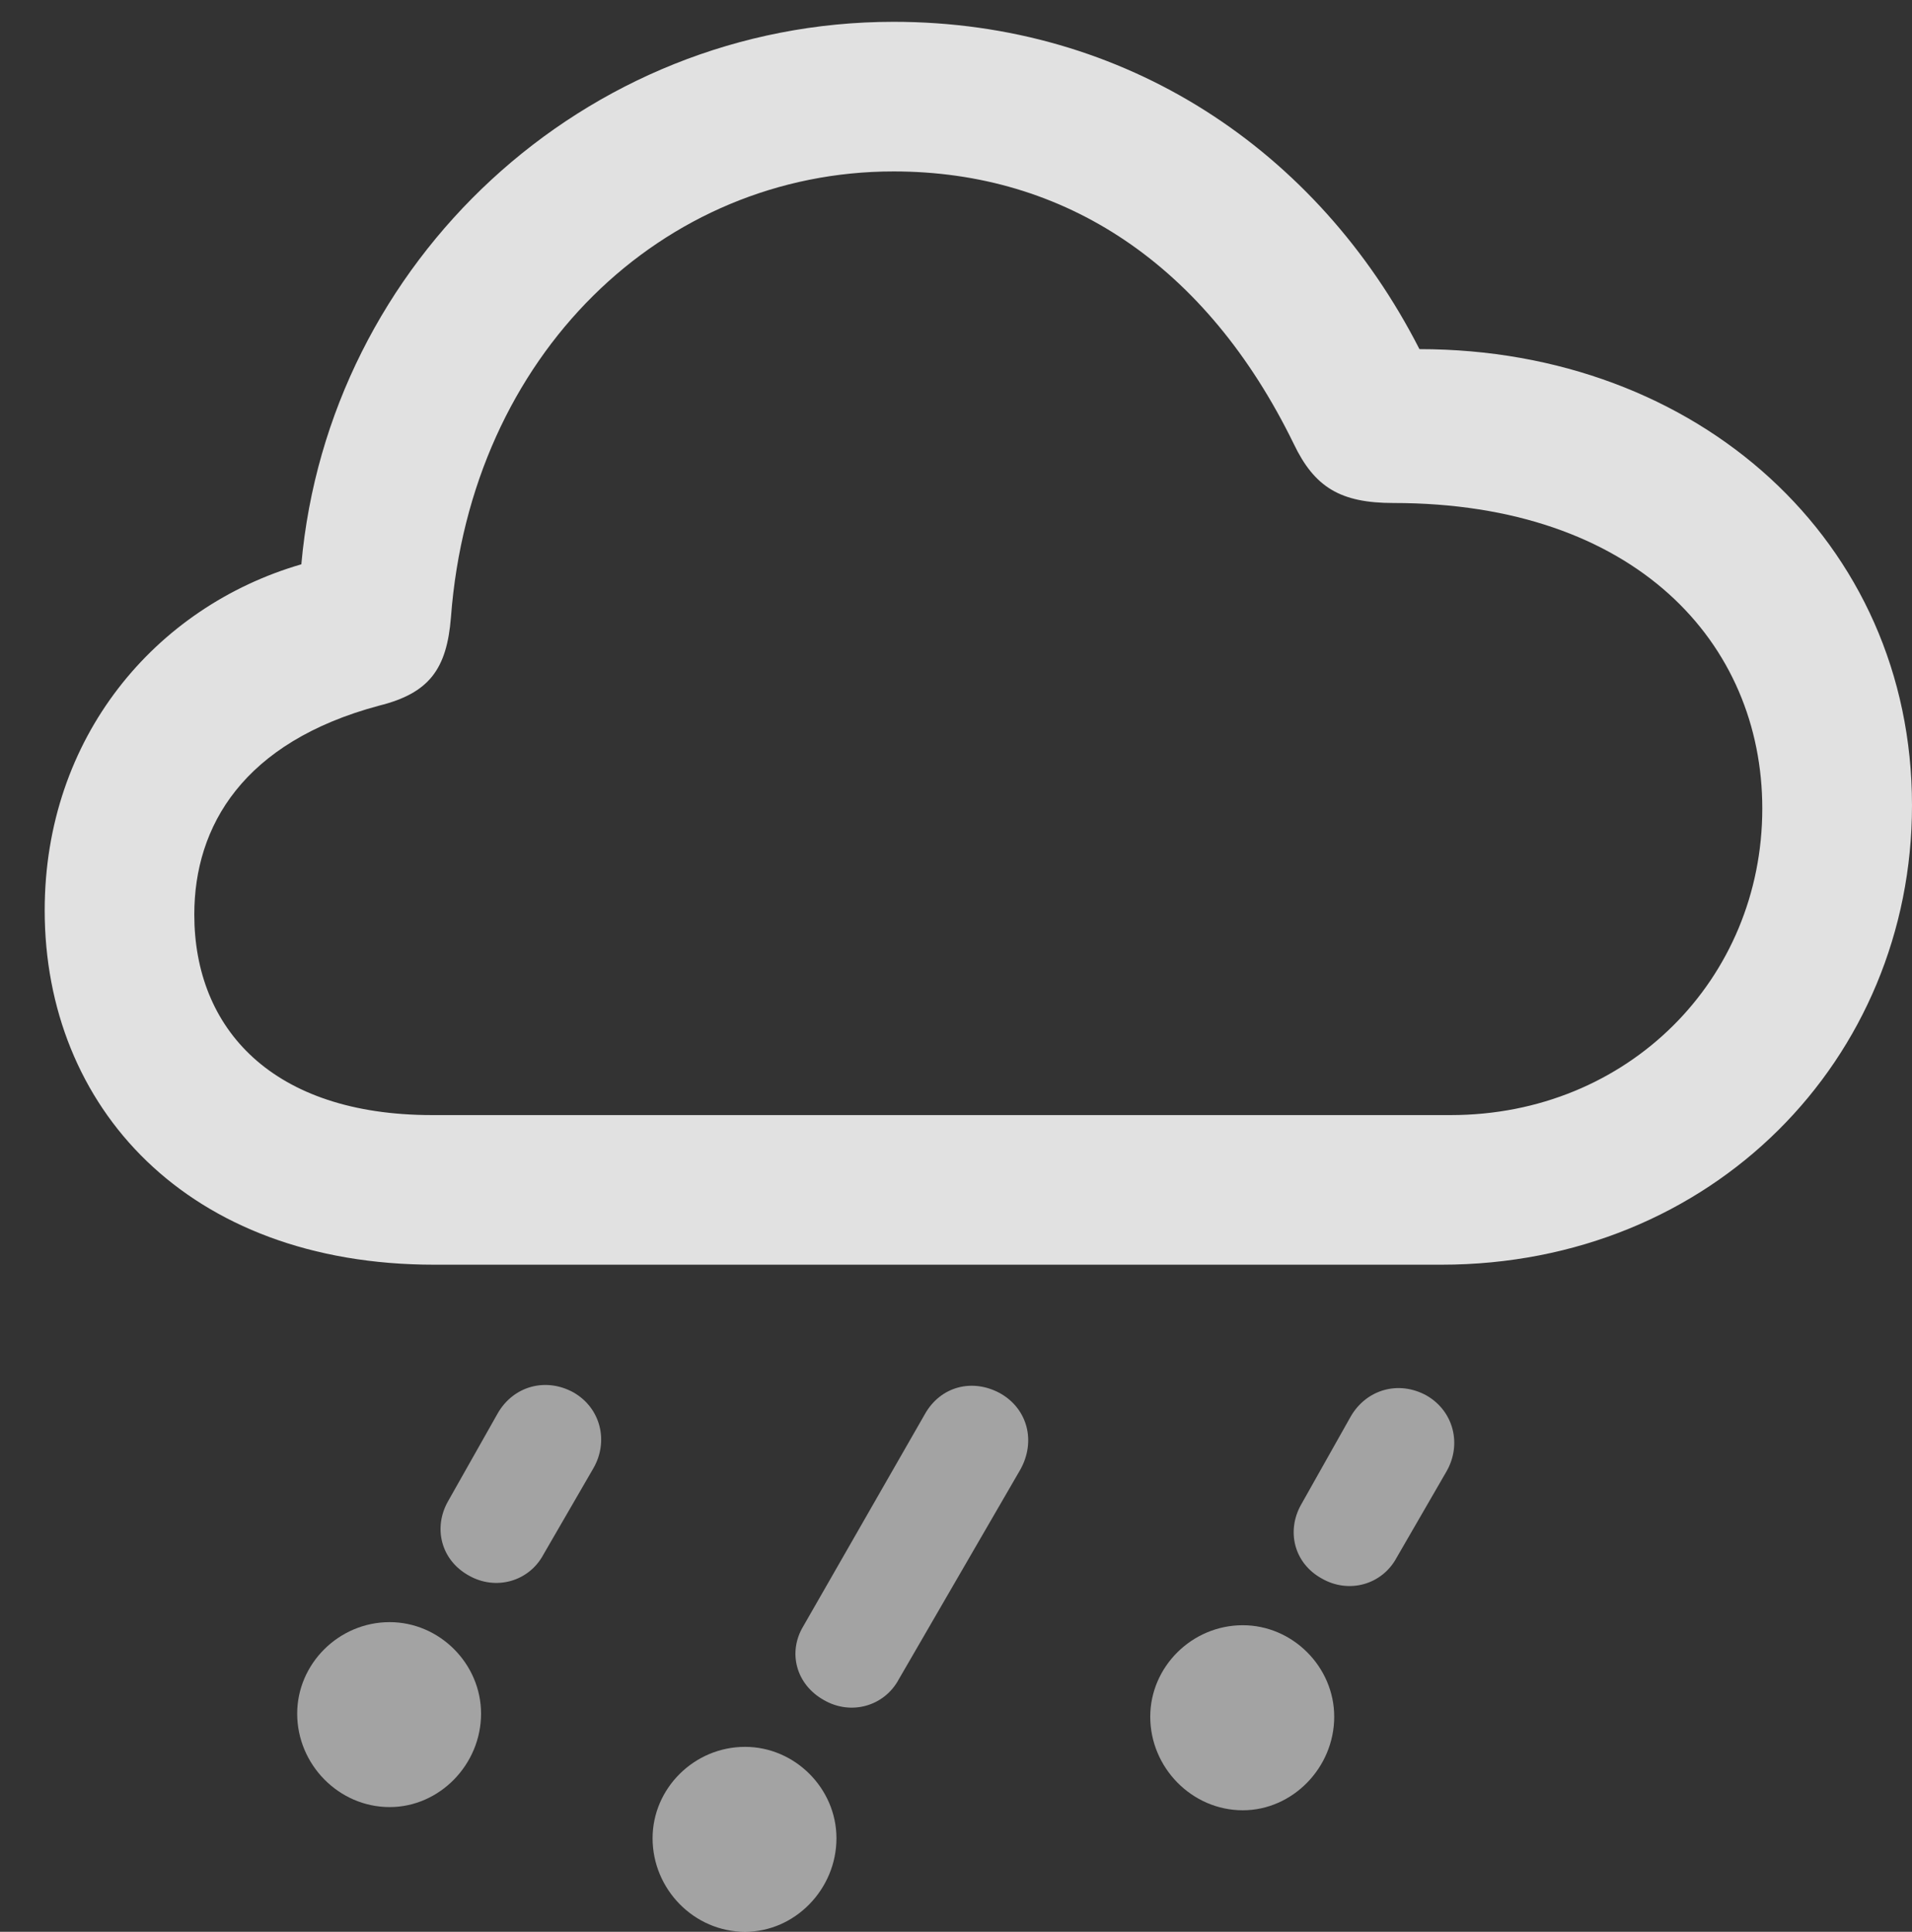 <?xml version="1.0" encoding="UTF-8"?>
<!--Generator: Apple Native CoreSVG 232.5-->
<!DOCTYPE svg
PUBLIC "-//W3C//DTD SVG 1.1//EN"
       "http://www.w3.org/Graphics/SVG/1.1/DTD/svg11.dtd">
<svg version="1.1" xmlns="http://www.w3.org/2000/svg" xmlns:xlink="http://www.w3.org/1999/xlink" width="17.969" height="18.154">
 <rect width="100%" height="100%" fill="#333333" stroke="none"/>
 <g>
  <rect height="18.154" opacity="0" width="17.969" x="0" y="0"/>
  <path d="M13.125 14.639L13.594 13.828C13.74 13.574 13.662 13.262 13.408 13.115C13.145 12.969 12.842 13.057 12.695 13.31L12.227 14.141C12.09 14.385 12.158 14.688 12.422 14.834C12.676 14.98 12.988 14.893 13.125 14.639ZM11.68 17.012C12.148 17.012 12.539 16.611 12.539 16.133C12.539 15.664 12.148 15.273 11.68 15.273C11.201 15.273 10.81 15.664 10.81 16.133C10.81 16.611 11.201 17.012 11.68 17.012Z" fill="#ffffff" fill-opacity="0.55"/>
  <path d="M8.447 15.781L9.59 13.809C9.736 13.545 9.658 13.242 9.404 13.096C9.141 12.949 8.838 13.027 8.691 13.291L7.549 15.283C7.402 15.527 7.48 15.83 7.744 15.977C7.998 16.123 8.311 16.035 8.447 15.781ZM7.002 18.154C7.471 18.154 7.861 17.754 7.861 17.275C7.861 16.807 7.471 16.416 7.002 16.416C6.523 16.416 6.133 16.807 6.133 17.275C6.133 17.754 6.523 18.154 7.002 18.154Z" fill="#ffffff" fill-opacity="0.55"/>
  <path d="M5.107 14.609L5.576 13.799C5.723 13.545 5.645 13.232 5.391 13.086C5.127 12.94 4.824 13.027 4.678 13.281L4.209 14.111C4.072 14.355 4.141 14.658 4.404 14.805C4.658 14.951 4.971 14.863 5.107 14.609ZM3.662 16.982C4.131 16.982 4.521 16.582 4.521 16.104C4.521 15.635 4.131 15.244 3.662 15.244C3.184 15.244 2.793 15.635 2.793 16.104C2.793 16.582 3.184 16.982 3.662 16.982Z" fill="#ffffff" fill-opacity="0.55"/>
  <path d="M4.082 11.885L13.545 11.885C16.094 11.885 17.969 9.951 17.969 7.568C17.969 5.088 15.957 3.281 13.34 3.281C12.383 1.406 10.576 0.205 8.398 0.205C5.488 0.205 3.086 2.461 2.832 5.303C1.455 5.703 0.42 6.934 0.42 8.555C0.42 10.4 1.758 11.885 4.082 11.885ZM4.062 10.479C2.559 10.479 1.826 9.668 1.826 8.594C1.826 7.764 2.285 6.973 3.564 6.631C4.033 6.514 4.199 6.289 4.238 5.801C4.424 3.33 6.23 1.611 8.398 1.611C10.01 1.611 11.338 2.49 12.158 4.17C12.354 4.58 12.598 4.727 13.096 4.727C15.371 4.727 16.562 6.045 16.562 7.598C16.562 9.199 15.303 10.479 13.633 10.479Z" fill="#ffffff" fill-opacity="0.85"/>
 </g>
</svg>
